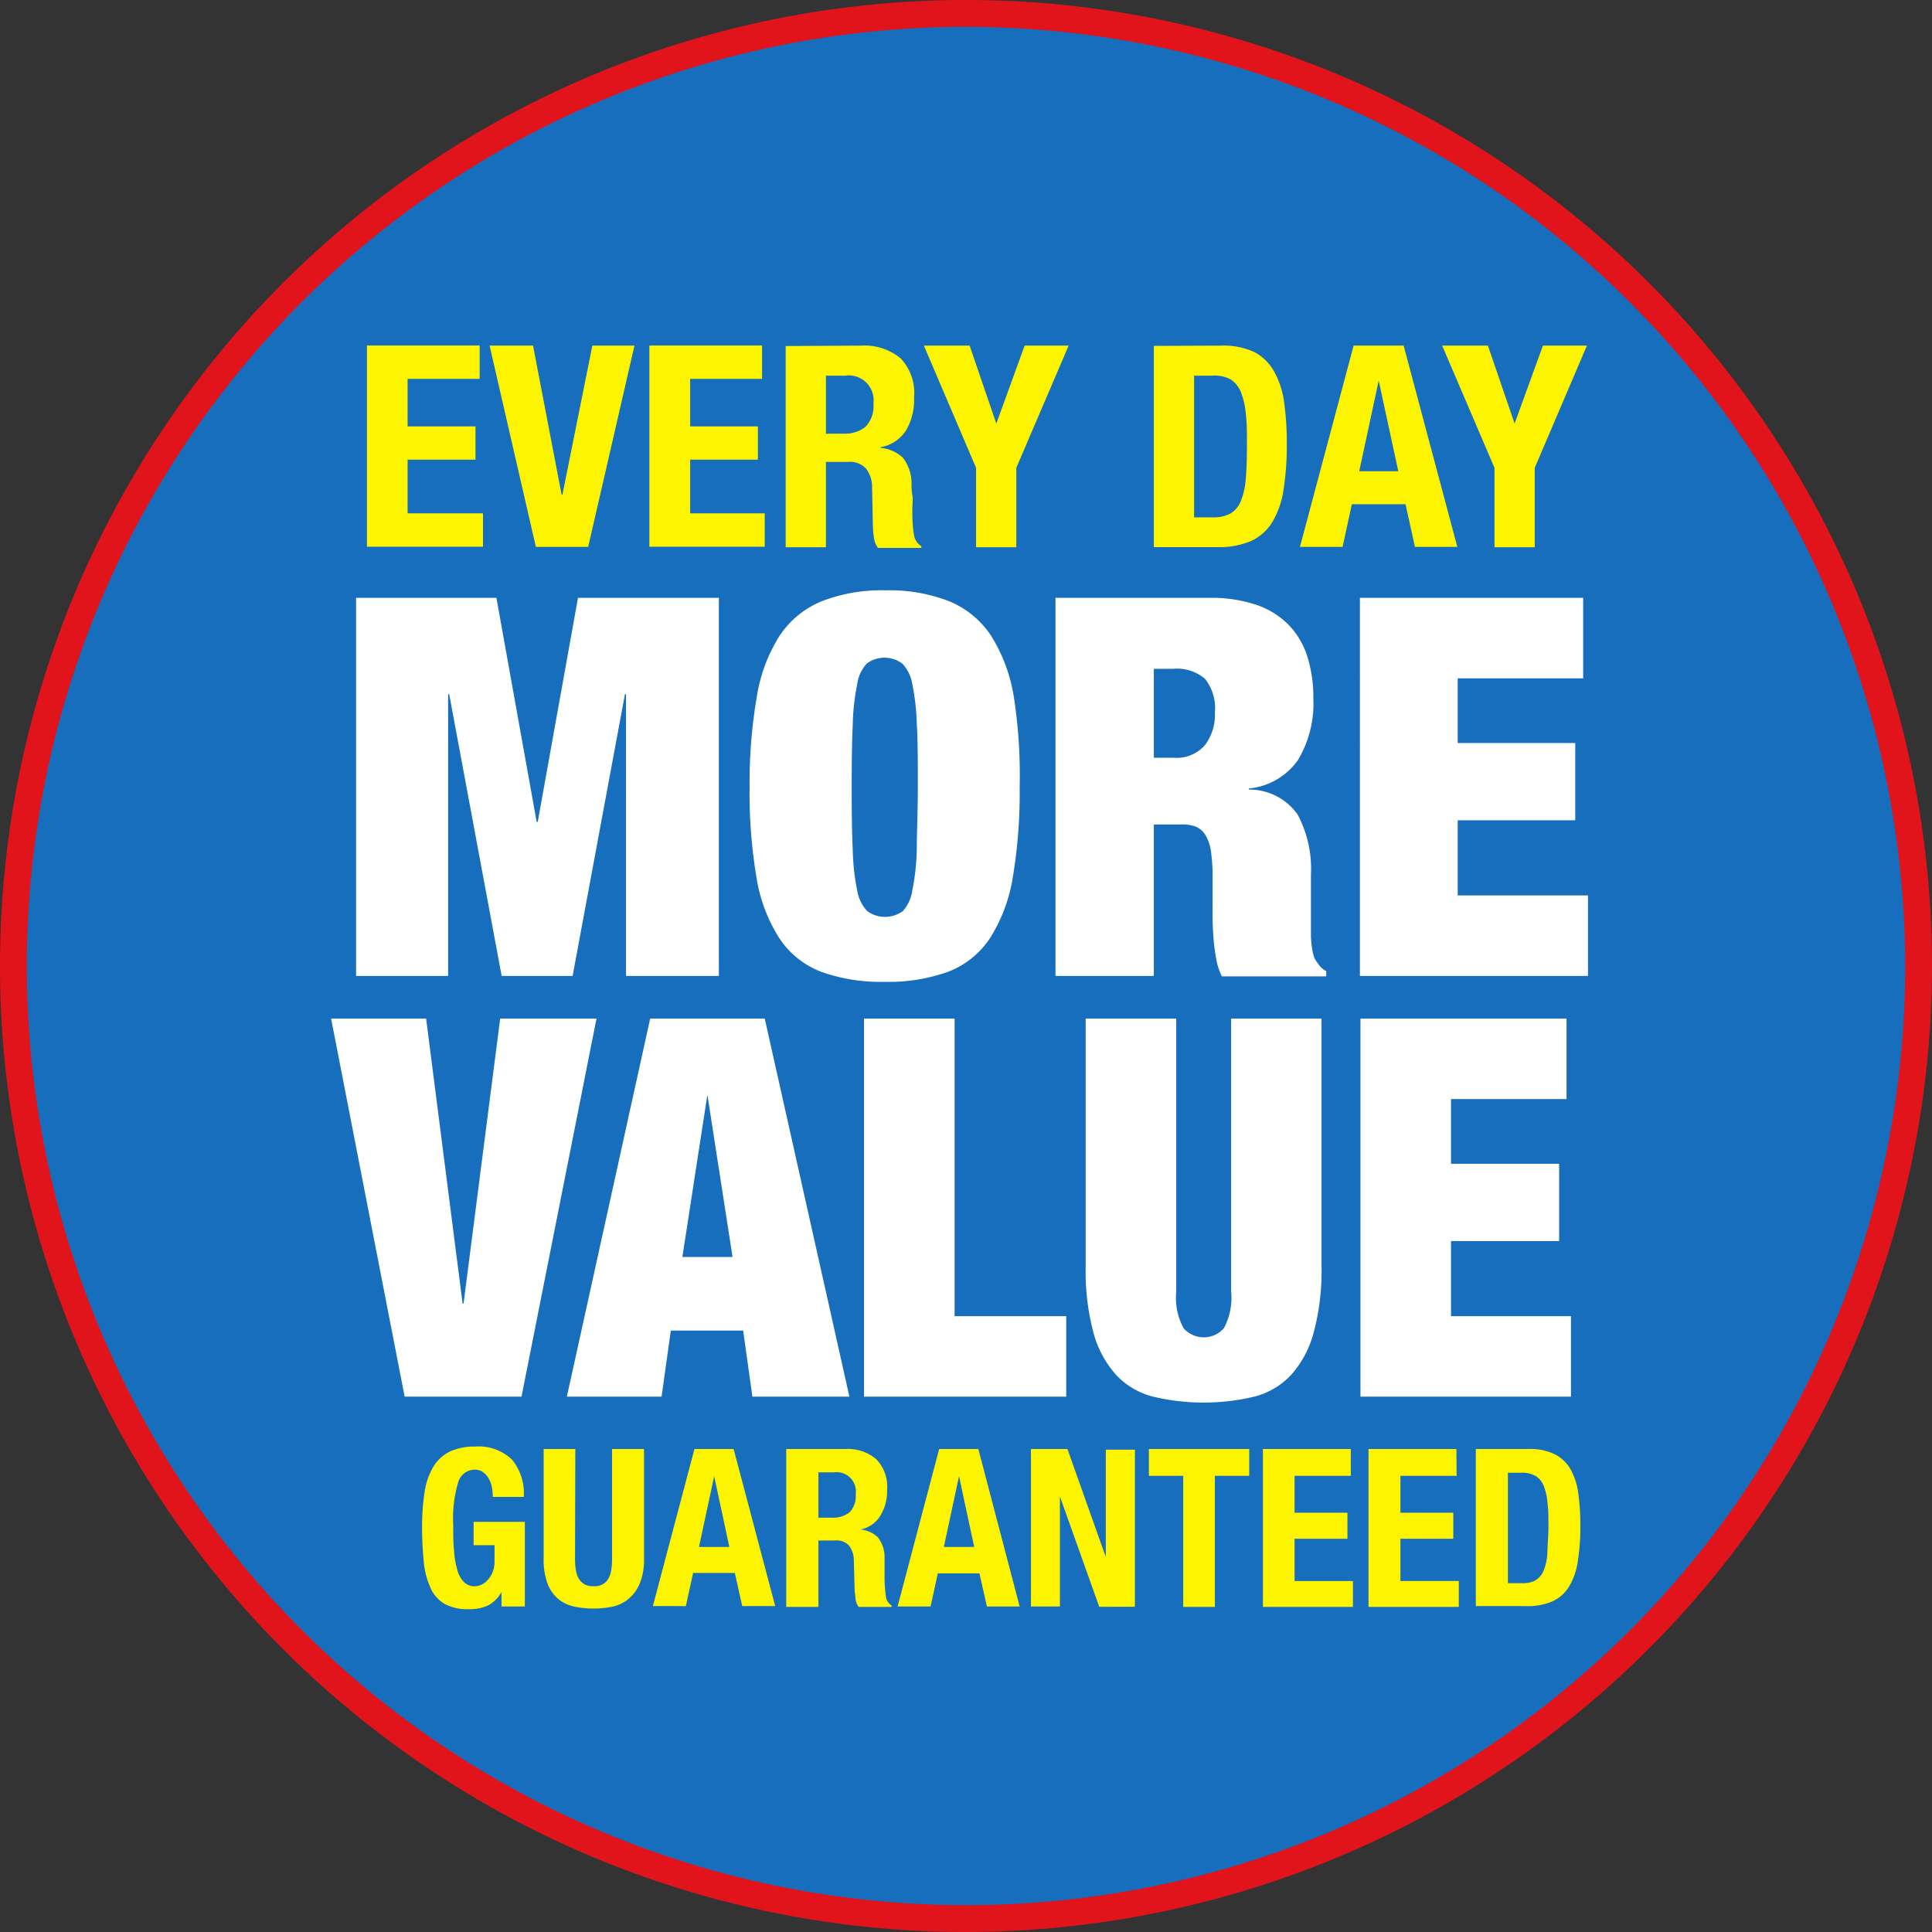 <svg xmlns="http://www.w3.org/2000/svg" viewBox="0 0 144 144"><rect x="0" y="0" width="144" height="144" fill="#333333" stroke="none"/><defs><style>.cls-1{fill:#166ebc;}.cls-2{fill:#e1141b;}.cls-3{fill:#fcf400;}.cls-4{fill:#fff;}</style></defs><title>Asset 5</title><g id="Layer_2" data-name="Layer 2"><g id="Layer_1-2" data-name="Layer 1"><circle class="cls-1" cx="72" cy="72" r="71"/><path class="cls-2" d="M72,144a72,72,0,1,1,72-72A72.08,72.08,0,0,1,72,144ZM72,2a70,70,0,1,0,70,70A70.08,70.08,0,0,0,72,2Z"/><path class="cls-3" d="M35.75,28.24H30.38v3.54h5.06v2.48H30.38v4H36v2.49H27.35v-15h8.4Z"/><path class="cls-3" d="M41.86,36.87h.06l2.23-11.11h3.14l-3.45,15h-3.9l-3.45-15h3.24Z"/><path class="cls-3" d="M56.8,28.24H51.44v3.54h5.05v2.48H51.44v4H57v2.49H48.4v-15h8.4Z"/><path class="cls-3" d="M64.13,25.76a4.27,4.27,0,0,1,3,.95,3.76,3.76,0,0,1,1,2.92,4.5,4.5,0,0,1-.61,2.47,2.82,2.82,0,0,1-1.89,1.23v.05a2.79,2.79,0,0,1,1.66.73A3.11,3.11,0,0,1,67.94,36c0,.28,0,.58.06.91s0,.7,0,1.11q0,1.2.12,1.83a1.19,1.19,0,0,0,.55.86v.13H65.44a1.58,1.58,0,0,1-.3-.73,7.66,7.66,0,0,1-.08-.85L65,36.33a2.28,2.28,0,0,0-.44-1.39,1.61,1.61,0,0,0-1.35-.51H61.56v6.36h-3v-15Zm-1.3,6.56a2.48,2.48,0,0,0,1.68-.51,2.23,2.23,0,0,0,.59-1.74A1.85,1.85,0,0,0,63,28H61.56v4.33Z"/><path class="cls-3" d="M74.26,31.57h0l2.11-5.81h3.28l-3.9,9.11v5.92h-3V34.87l-3.89-9.11h3.41Z"/><path class="cls-3" d="M91,25.76a5.45,5.45,0,0,1,2.55.51A3.71,3.71,0,0,1,95,27.75a6.48,6.48,0,0,1,.72,2.3,21.18,21.18,0,0,1,.19,3,21.46,21.46,0,0,1-.24,3.44,6.56,6.56,0,0,1-.83,2.41,3.67,3.67,0,0,1-1.58,1.42,6.08,6.08,0,0,1-2.51.46H86v-15Zm-.59,12.8a2.65,2.65,0,0,0,1.29-.28,1.88,1.88,0,0,0,.77-.9,5.5,5.5,0,0,0,.38-1.67c.06-.68.09-1.54.09-2.56,0-.86,0-1.61-.08-2.26a5.94,5.94,0,0,0-.35-1.61,2.06,2.06,0,0,0-.78-1A2.61,2.61,0,0,0,90.32,28H89V38.56Z"/><path class="cls-3" d="M104.62,25.76l4,15h-3.16l-.7-3.18h-4l-.69,3.18H96.89l4-15Zm-.4,9.36-1.46-6.75h0l-1.45,6.75Z"/><path class="cls-3" d="M112.89,31.57h0L115,25.76h3.28l-3.89,9.11v5.92h-3V34.87l-3.9-9.11h3.41Z"/><path class="cls-3" d="M36.66,110.83a2.17,2.17,0,0,0-.24-.63,1.47,1.47,0,0,0-.42-.47,1,1,0,0,0-.62-.19,1.29,1.29,0,0,0-1.23.95,9.4,9.4,0,0,0-.37,3.15c0,.7,0,1.33.06,1.9a6.62,6.62,0,0,0,.24,1.45,2.06,2.06,0,0,0,.49.92,1.11,1.11,0,0,0,.83.32,1.27,1.27,0,0,0,.47-.11,1.41,1.41,0,0,0,.47-.35,1.75,1.75,0,0,0,.37-.58,2.09,2.09,0,0,0,.15-.83v-1.19H35.3v-1.74h3.82v6.31H37.38v-1.08h0a2.51,2.51,0,0,1-1,1,3.33,3.33,0,0,1-1.44.28,3.62,3.62,0,0,1-1.76-.37,2.6,2.6,0,0,1-1.07-1.17,5.89,5.89,0,0,1-.52-1.94,26.18,26.18,0,0,1-.13-2.69,16.43,16.43,0,0,1,.19-2.59,5.22,5.22,0,0,1,.65-1.86,3,3,0,0,1,1.21-1.12,4.27,4.27,0,0,1,1.89-.38,3.57,3.57,0,0,1,2.79,1,4,4,0,0,1,.85,2.75H36.73A4,4,0,0,0,36.66,110.83Z"/><path class="cls-3" d="M42.86,116.2a5,5,0,0,0,.06.81,1.93,1.93,0,0,0,.21.64,1.26,1.26,0,0,0,.43.43,1.4,1.4,0,0,0,.68.15,1.36,1.36,0,0,0,.69-.15,1.15,1.15,0,0,0,.42-.43,1.93,1.93,0,0,0,.21-.64,5,5,0,0,0,.06-.81V108H48v8.17a4.65,4.65,0,0,1-.31,1.84,2.93,2.93,0,0,1-.84,1.16,2.82,2.82,0,0,1-1.19.58,7.15,7.15,0,0,1-1.4.14,7,7,0,0,1-1.39-.13,2.84,2.84,0,0,1-1.2-.53,2.79,2.79,0,0,1-.84-1.14,5.13,5.13,0,0,1-.31-1.92V108h2.36Z"/><path class="cls-3" d="M54.68,108l3.1,11.71H55.32l-.55-2.47H51.66l-.54,2.47H48.66L51.76,108Zm-.32,7.3-1.13-5.27h0l-1.13,5.27Z"/><path class="cls-3" d="M63,108a3.28,3.28,0,0,1,2.3.75,2.93,2.93,0,0,1,.82,2.27A3.52,3.52,0,0,1,65.6,113a2.24,2.24,0,0,1-1.47,1v0a2.16,2.16,0,0,1,1.29.57,2.36,2.36,0,0,1,.51,1.43c0,.22,0,.46,0,.71s0,.55,0,.86c0,.63.06,1.1.1,1.43a.92.92,0,0,0,.43.67v.1H64a1.21,1.21,0,0,1-.23-.56c0-.22-.06-.44-.07-.67l-.06-2.24a1.84,1.84,0,0,0-.35-1.09,1.25,1.25,0,0,0-1.05-.39H61v4.95H58.6V108Zm-1,5.12a2,2,0,0,0,1.32-.4,1.75,1.75,0,0,0,.46-1.36,1.44,1.44,0,0,0-1.64-1.62H61v3.38Z"/><path class="cls-3" d="M72.92,108,76,119.74H73.56L73,117.27H69.9l-.54,2.47H66.9L70,108Zm-.31,7.3-1.13-5.27h0l-1.13,5.27Z"/><path class="cls-3" d="M82.42,116.05h0v-8h2.17v11.71H81.93L79,111.54h0v8.2H76.84V108h2.72Z"/><path class="cls-3" d="M93.11,110H90.55v9.77H88.19V110H85.63V108h7.48Z"/><path class="cls-3" d="M100.68,110H96.49v2.75h3.94v1.94H96.49v3.15h4.35v1.93H94.13V108h6.55Z"/><path class="cls-3" d="M108.57,110h-4.19v2.75h3.94v1.94h-3.94v3.15h4.35v1.93H102V108h6.55Z"/><path class="cls-3" d="M113.9,108a4.17,4.17,0,0,1,2,.4,2.84,2.84,0,0,1,1.18,1.15,5,5,0,0,1,.56,1.8,16.64,16.64,0,0,1,.15,2.34,16.12,16.12,0,0,1-.19,2.68,5,5,0,0,1-.65,1.88,2.79,2.79,0,0,1-1.23,1.1,4.59,4.59,0,0,1-2,.36H110V108Zm-.46,10a2,2,0,0,0,1-.21,1.5,1.5,0,0,0,.6-.7,3.91,3.91,0,0,0,.29-1.3c0-.54.08-1.2.08-2s0-1.25-.07-1.76a4.08,4.08,0,0,0-.27-1.25,1.54,1.54,0,0,0-.6-.76,2,2,0,0,0-1.08-.25h-1V118Z"/><path class="cls-4" d="M37,44.56l3,16.7h.08l3-16.7h10.5V72.74H46.66v-21h-.08l-3.9,21H37.39l-3.91-21H33.4v21H26.54V44.56Z"/><path class="cls-4" d="M56.41,51.92a11.93,11.93,0,0,1,1.7-4.54,6.9,6.9,0,0,1,3.12-2.56A12.27,12.27,0,0,1,66,44a12.29,12.29,0,0,1,4.74.81,6.9,6.9,0,0,1,3.12,2.56,12.1,12.1,0,0,1,1.7,4.54A38,38,0,0,1,76,58.65a38,38,0,0,1-.51,6.73,12,12,0,0,1-1.7,4.54,6.55,6.55,0,0,1-3.12,2.51,13.17,13.17,0,0,1-4.74.75,13.15,13.15,0,0,1-4.73-.75,6.55,6.55,0,0,1-3.12-2.51,11.87,11.87,0,0,1-1.7-4.54,38,38,0,0,1-.51-6.73A38,38,0,0,1,56.41,51.92Zm7.15,11.45a16.86,16.86,0,0,0,.33,3,2.91,2.91,0,0,0,.75,1.54,2.26,2.26,0,0,0,2.65,0A2.91,2.91,0,0,0,68,66.35a16.86,16.86,0,0,0,.33-3c0-1.25.08-2.82.08-4.72s0-3.47-.08-4.72A16.73,16.73,0,0,0,68,51a2.87,2.87,0,0,0-.75-1.54,2.22,2.22,0,0,0-2.65,0A2.87,2.87,0,0,0,63.89,51a16.73,16.73,0,0,0-.33,3c-.06,1.25-.08,2.83-.08,4.72S63.5,62.12,63.56,63.37Z"/><path class="cls-4" d="M90.16,44.56a10.46,10.46,0,0,1,3.57.55,6.14,6.14,0,0,1,2.41,1.56,6.05,6.05,0,0,1,1.34,2.39,10.26,10.26,0,0,1,.41,3,8.24,8.24,0,0,1-1.14,4.58,5.06,5.06,0,0,1-3.67,2.13v.08a4.4,4.4,0,0,1,3.63,1.85,8.55,8.55,0,0,1,1,4.46v3.56c0,.39,0,.77,0,1.12a8.41,8.41,0,0,0,.11,1,2.86,2.86,0,0,0,.2.67c.11.16.21.31.32.45a1.4,1.4,0,0,0,.51.42v.39H91.07a4.62,4.62,0,0,1-.42-1.3c-.09-.5-.16-1-.2-1.5s-.06-1-.07-1.44,0-.84,0-1.13V65.48a13.37,13.37,0,0,0-.12-2,3.16,3.16,0,0,0-.42-1.25,1.53,1.53,0,0,0-.75-.63A3,3,0,0,0,88,61.45H86V72.74H78.67V44.56ZM87.47,56.48a2.81,2.81,0,0,0,2.33-.93,3.72,3.72,0,0,0,.75-2.42,3.54,3.54,0,0,0-.73-2.53,3.21,3.21,0,0,0-2.39-.75H86v6.63Z"/><path class="cls-4" d="M118,44.56v6h-9.35v4.82h8.76v5.76h-8.76v5.6h9.71v6h-17V44.56Z"/><path class="cls-4" d="M31.76,75.92l2.72,21.24h.07l2.73-21.24h7.18L38.87,104.1H30.16L24.68,75.92Z"/><path class="cls-4" d="M57,75.92l6.31,28.18H56.08l-.69-4.93H50l-.69,4.93H42.25l6.21-28.18Zm-4.29,5.77-1.85,12H54.6l-1.86-12Z"/><path class="cls-4" d="M71.15,75.92V98.1h8.32v6H64.4V75.92Z"/><path class="cls-4" d="M87.67,96.25A4.77,4.77,0,0,0,88.22,99a2,2,0,0,0,3,0,4.78,4.78,0,0,0,.54-2.74V75.92H98.5V94.39a17.66,17.66,0,0,1-.59,4.94,7.68,7.68,0,0,1-1.68,3.15,5.69,5.69,0,0,1-2.75,1.62,16.33,16.33,0,0,1-7.53,0,5.68,5.68,0,0,1-2.76-1.62,7.7,7.7,0,0,1-1.69-3.15,17.7,17.7,0,0,1-.58-4.94V75.92h6.75Z"/><path class="cls-4" d="M116.76,75.92v6h-8.61v4.82h8.06V92.5h-8.06v5.6h8.94v6H101.4V75.92Z"/></g></g></svg>